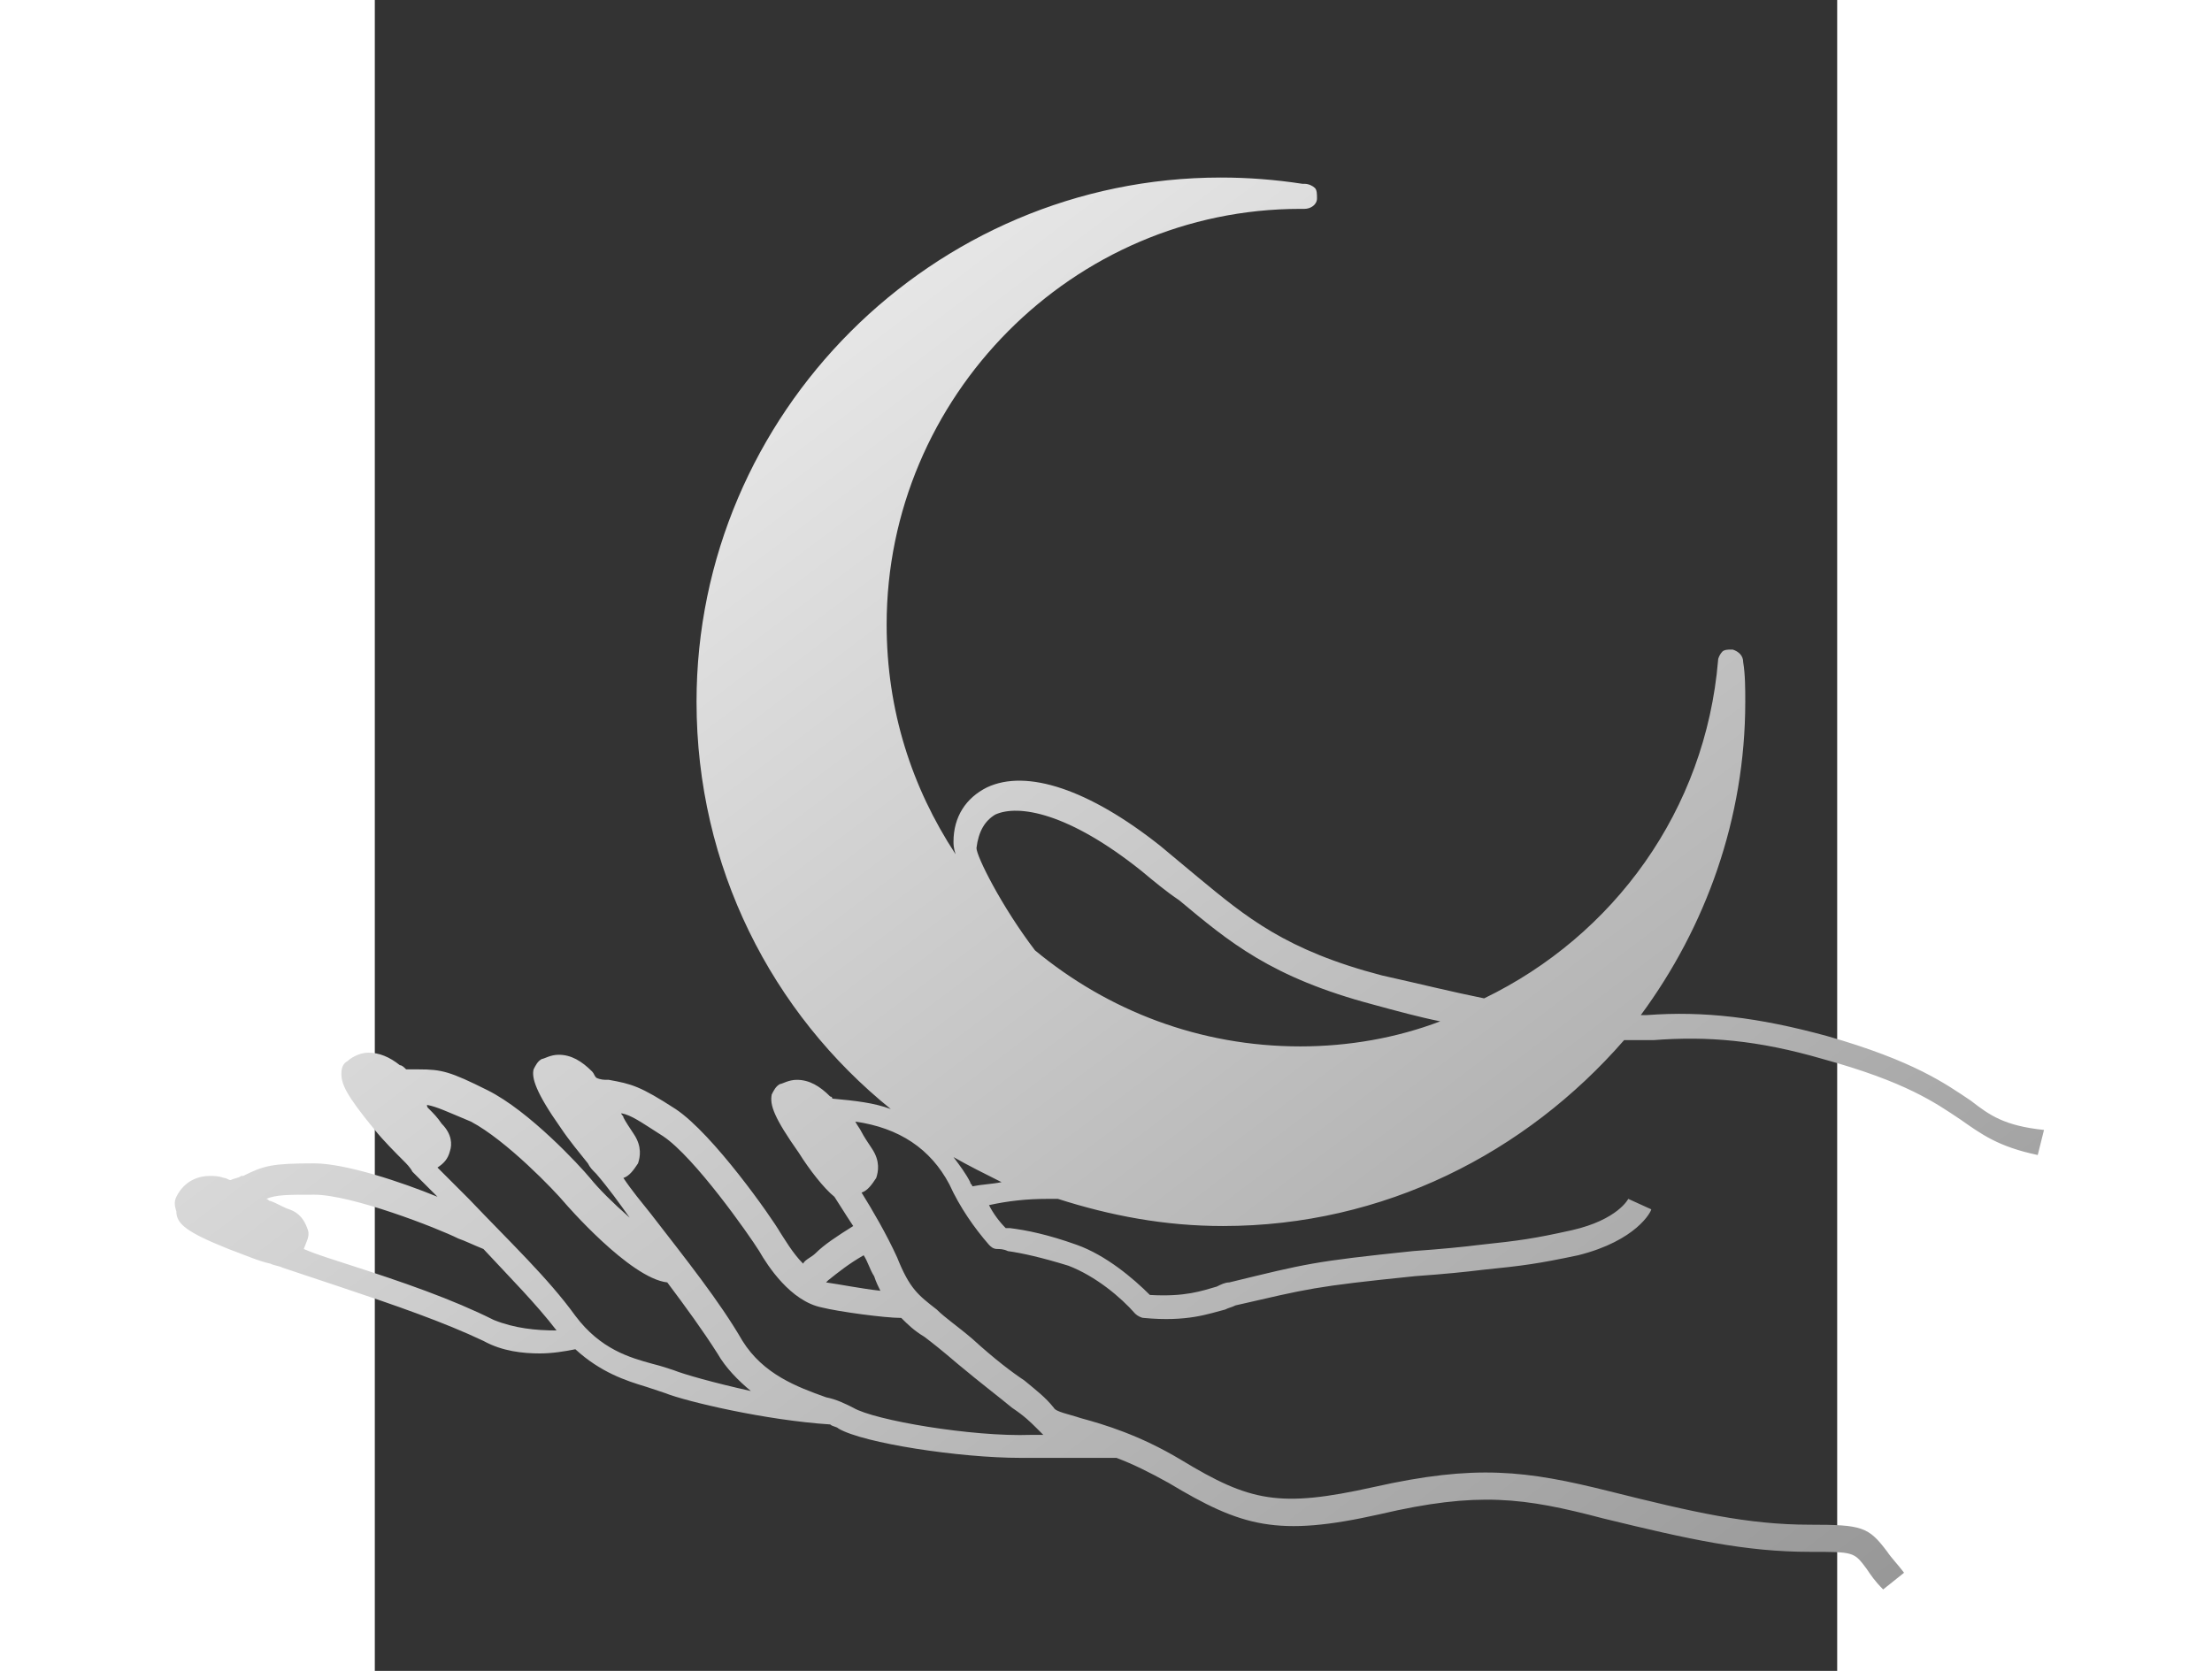 <svg width="45" height="34" xmlns="http://www.w3.org/2000/svg" xmlns:xlink="http://www.w3.org/1999/xlink" x="0px" y="0px"
	 viewBox="15 20 70 80" style="enable-background:new 15 20 70 80;" xml:space="preserve">
<rect x="15" y="20" width="70" height="80" fill="#333333" stroke="none"/>
<defs>
  <linearGradient id="gradient1" x1="0" y1="0" x2="1" y2="1">
    <stop offset="0%" stop-color="#ffffff" />                
    <stop offset="100%" stop-color="#939393" />            
  </linearGradient>
</defs>
<g fill="url(#gradient1) #939393">
	<path d="M91.4,72.7c-1.2-0.8-2.7-1.9-6.9-3.1c-3.3-0.9-5.9-1.2-8.6-1c-0.1,0-0.2,0-0.3,0c3.1-4.2,5-9.4,5-15c0-0.6,0-1.3-0.1-1.9
		c0-0.3-0.2-0.5-0.5-0.6c0,0-0.1,0-0.1,0c-0.1,0-0.3,0-0.4,0.1c-0.1,0.1-0.2,0.3-0.2,0.4c-0.6,7.2-5,13.2-11.2,16.2
		c-1.5-0.3-3.1-0.7-4.9-1.1c-4.6-1.2-6.5-2.8-8.8-4.7c-0.6-0.5-1.2-1-1.8-1.5c-3.4-2.7-6.4-3.7-8.3-2.8c-1,0.5-1.6,1.4-1.6,2.6
		c0,0.1,0,0.3,0.1,0.6c-2.1-3.2-3.3-6.9-3.3-11c0-10.9,8.9-19.9,19.8-19.9l0.1,0c0,0,0.1,0,0.1,0c0.3,0,0.6-0.2,0.6-0.5
		c0-0.2,0-0.4-0.1-0.5s-0.3-0.2-0.5-0.2l-0.1,0c-1.3-0.2-2.6-0.3-3.9-0.3c-13.8,0-25.1,11.3-25.1,25.1c0,7.9,3.6,14.9,9.3,19.5
		c-0.8-0.3-1.7-0.4-2.8-0.5c0,0,0-0.1-0.1-0.1c-0.5-0.5-1-0.8-1.6-0.8c-0.4,0-0.7,0.2-0.8,0.2c-0.2,0.1-0.3,0.3-0.4,0.5
		c-0.1,0.5,0.1,1.1,1.3,2.8c0.5,0.8,1.2,1.7,1.7,2.1c0.2,0.3,0.5,0.8,0.9,1.4c-0.8,0.5-1.4,0.9-1.8,1.3c-0.2,0.2-0.5,0.3-0.6,0.5
		c-0.5-0.5-0.9-1.2-1.1-1.5c-0.4-0.7-3.2-4.7-5-5.9c-1.7-1.1-2.1-1.2-3.2-1.4l-0.1,0c-0.1,0-0.3,0-0.5-0.1c-0.1-0.1-0.1-0.2-0.2-0.3
		c-0.5-0.5-1-0.8-1.6-0.8c-0.4,0-0.7,0.2-0.8,0.2c-0.2,0.1-0.3,0.3-0.4,0.5c-0.1,0.4,0.1,1.1,1.3,2.8c0.4,0.6,0.9,1.2,1.3,1.7
		c0.1,0.2,0.2,0.3,0.4,0.5c0.6,0.7,1.1,1.4,1.6,2.1c-0.8-0.7-1.5-1.4-1.9-1.9c-0.5-0.6-2.9-3.2-4.9-4.2c-1.8-0.9-2.2-1-3.3-1l-0.1,0
		c-0.1,0-0.3,0-0.5,0c-0.1-0.1-0.2-0.2-0.3-0.2c-0.5-0.4-1-0.6-1.5-0.6c-0.5,0-0.9,0.3-1,0.4c-0.2,0.1-0.3,0.3-0.3,0.6
		c0,0.5,0.2,1,1.6,2.7c0.4,0.5,1,1.1,1.4,1.5c0.1,0.1,0.3,0.3,0.4,0.5c0.4,0.4,0.8,0.8,1.2,1.2c-1.7-0.7-4.4-1.6-5.9-1.6
		c0,0,0,0,0,0c-2,0-2.4,0.1-3.4,0.6l-0.1,0c-0.1,0.1-0.3,0.1-0.5,0.2c-0.1,0-0.2-0.1-0.3-0.1c-0.3-0.1-0.5-0.1-0.7-0.1
		c-0.5,0-1.2,0.2-1.6,1c-0.1,0.2-0.1,0.4,0,0.7C5.5,78.6,6,79,8,79.8c0.8,0.3,1.5,0.6,2,0.7c0.2,0.1,0.4,0.1,0.6,0.2
		c0.9,0.3,1.8,0.6,2.7,0.9c2.7,0.9,5,1.7,6.9,2.6c0.9,0.5,1.9,0.6,2.7,0.6c0.6,0,1.2-0.1,1.7-0.2c1.2,1.1,2.4,1.5,3.4,1.8
		c0.3,0.1,0.6,0.2,0.9,0.3c1,0.4,4.8,1.3,7.9,1.5c0.1,0.1,0.3,0.1,0.4,0.2c1.2,0.7,5.8,1.4,8.7,1.4c0.1,0,0.3,0,0.4,0
		c1.5,0,3.1,0,4.2,0c0.8,0.3,1.6,0.7,2.5,1.2c3.5,2.1,5.2,2.6,10.1,1.5c4.7-1.1,6.9-0.8,10.7,0.2c4.1,1,6.8,1.6,9.9,1.6
		c2.1,0,2.1,0,2.7,0.8c0.2,0.3,0.4,0.6,0.8,1l1-0.8c-0.3-0.4-0.6-0.7-0.8-1c-0.9-1.2-1.2-1.3-3.7-1.3c-3,0-5.6-0.6-9.6-1.6
		c-4-1-6.4-1.3-11.3-0.2c-4.5,1-5.9,0.7-9.2-1.3c-2-1.2-3.7-1.7-4.8-2c-0.6-0.2-1.2-0.3-1.3-0.5c-0.4-0.5-0.8-0.8-1.4-1.3
		c-0.6-0.4-1.4-1-2.5-2c-0.7-0.6-1.3-1-1.7-1.4c-0.9-0.7-1.3-1-1.9-2.5c-0.5-1.1-1.2-2.3-1.7-3.1c0.3-0.1,0.5-0.4,0.7-0.7
		c0.1-0.3,0.2-0.8-0.2-1.4c-0.2-0.3-0.4-0.6-0.5-0.8c-0.1-0.2-0.2-0.3-0.3-0.5c2.1,0.3,3.6,1.3,4.5,3c0.5,1.1,1.2,2.1,1.9,2.9
		c0.1,0.1,0.2,0.2,0.4,0.2c0.1,0,0.3,0,0.5,0.1c0.7,0.1,1.6,0.3,2.9,0.7c1.3,0.5,2.5,1.5,3.2,2.3c0,0,0,0,0,0
		c0.1,0.1,0.3,0.2,0.4,0.2c2.1,0.2,3.1-0.2,3.9-0.4c0.2-0.1,0.3-0.1,0.5-0.2c3.5-0.8,3.7-0.9,8.6-1.4c1.4-0.1,2.4-0.2,3.2-0.3
		c2-0.2,2.7-0.3,4.6-0.7c2.8-0.7,3.5-2.1,3.5-2.2l-1.1-0.5c0,0-0.5,1-2.7,1.5c-1.8,0.4-2.5,0.5-4.4,0.7c-0.8,0.1-1.8,0.2-3.2,0.3
		c-4.8,0.5-5.1,0.6-8.8,1.5c-0.2,0-0.4,0.1-0.6,0.2c-0.7,0.2-1.5,0.5-3.2,0.4c-0.8-0.8-2.1-1.9-3.5-2.4c-1.4-0.5-2.4-0.7-3.2-0.8
		c-0.1,0-0.1,0-0.2,0c-0.3-0.3-0.6-0.7-0.8-1.1c0.9-0.2,1.8-0.3,2.8-0.3c0.2,0,0.4,0,0.5,0c2.5,0.8,5.1,1.3,7.9,1.3
		c7.7,0,14.5-3.5,19.2-8.9c0.5,0,0.9,0,1.4,0c2.6-0.2,5,0,8.1,0.9c4,1.1,5.4,2.1,6.6,2.9c1,0.7,1.8,1.3,3.7,1.7l0.3-1.2
		C93,73.9,92.3,73.4,91.4,72.7z M20.7,83.2c-2-1-4.3-1.8-7.1-2.7c-0.6-0.2-1.3-0.4-2-0.7c0.1-0.3,0.3-0.6,0.2-0.9
		c-0.1-0.3-0.3-0.8-0.9-1c-0.3-0.1-0.6-0.3-0.9-0.4c-0.1,0-0.1-0.1-0.2-0.1c0.5-0.2,1-0.2,2.3-0.2c0,0,0,0,0,0
		c1.8,0,5.9,1.6,6.9,2.1c0.3,0.1,0.7,0.3,1.2,0.5c1.3,1.4,2.5,2.6,3.5,3.9C22.7,83.7,21.7,83.6,20.7,83.2z M29.3,85.6
		c-0.3-0.1-0.6-0.2-1-0.3c-1.1-0.3-2.5-0.7-3.7-2.3c-1.3-1.8-3.1-3.5-5.1-5.6c-0.5-0.5-1-1-1.5-1.5c0.3-0.2,0.5-0.4,0.6-0.8
		c0.1-0.3,0.1-0.8-0.4-1.3c-0.2-0.3-0.4-0.5-0.6-0.7c-0.1-0.1-0.1-0.1-0.1-0.2c0.5,0.1,0.9,0.3,2.1,0.8c1.7,0.9,4,3.3,4.5,3.9
		c0,0,3.1,3.6,4.9,3.8c0.9,1.2,1.7,2.3,2.4,3.4c0.4,0.7,1,1.3,1.6,1.8C31.2,86.2,29.8,85.8,29.3,85.6z M40.2,83.1
		c0.3,0.3,0.6,0.6,1.1,0.9c0.4,0.3,0.9,0.7,1.6,1.3c1.2,1,2,1.6,2.6,2.1c0.6,0.4,0.9,0.7,1.2,1c0.1,0.1,0.2,0.2,0.3,0.3
		c-0.2,0-0.4,0-0.6,0c-2.8,0.1-7.5-0.7-8.5-1.3c-0.4-0.2-0.8-0.4-1.3-0.5c-1.4-0.5-3-1.1-4-2.7c-1.1-1.9-2.7-3.9-4.4-6.1
		c-0.4-0.5-0.9-1.1-1.3-1.7c0.3-0.1,0.5-0.4,0.7-0.7c0.1-0.3,0.2-0.8-0.2-1.4c-0.2-0.3-0.4-0.6-0.5-0.8c0-0.1-0.1-0.1-0.1-0.2
		c0.5,0.1,0.9,0.4,2,1.1c1.5,1,4.1,4.7,4.6,5.5c0.4,0.7,1.5,2.4,3,2.7C37.2,82.8,39.4,83.1,40.2,83.1z M38.4,80.1
		c0.2,0.3,0.3,0.7,0.5,1c0.1,0.3,0.2,0.5,0.3,0.7c-0.9-0.1-1.9-0.3-2.6-0.4c0,0,0.1-0.1,0.1-0.1C37.2,80.9,37.7,80.5,38.4,80.1z
		 M44.7,59c1.1-0.5,3.5-0.1,7,2.7c0.6,0.5,1.2,1,1.8,1.4c2.4,2,4.4,3.7,9.3,5c1.1,0.3,2.2,0.6,3.2,0.8c-2.1,0.8-4.4,1.2-6.7,1.2
		c-4.8,0-9.2-1.7-12.7-4.6c-1.6-2.1-2.8-4.5-2.8-4.9C43.9,59.8,44.2,59.3,44.7,59z M43.6,76.8c0-0.1-0.1-0.1-0.1-0.2
		c-0.2-0.4-0.5-0.8-0.8-1.2c0.7,0.4,1.5,0.8,2.3,1.2C44.5,76.7,44.1,76.7,43.6,76.8z"/>
</g>
</svg>
